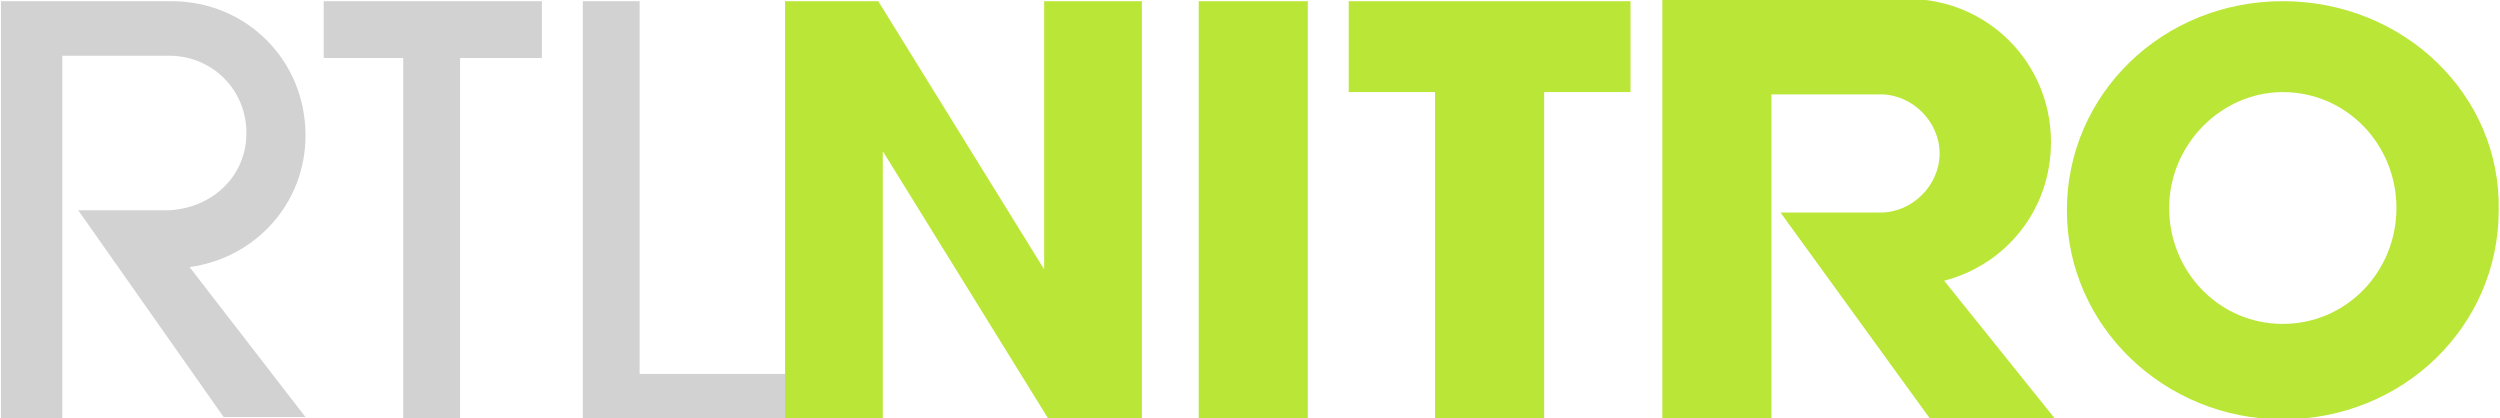 <?xml version="1.0" encoding="utf-8"?>
<!-- Generator: Adobe Illustrator 15.0.0, SVG Export Plug-In . SVG Version: 6.00 Build 0)  -->
<!DOCTYPE svg PUBLIC "-//W3C//DTD SVG 1.1//EN" "http://www.w3.org/Graphics/SVG/1.1/DTD/svg11.dtd">
<svg version="1.1"
	 id="svg2" inkscape:version="0.48.1 " sodipodi:docname="RTL_NITRO.svg" xmlns:dc="http://purl.org/dc/elements/1.1/" xmlns:cc="http://creativecommons.org/ns#" xmlns:rdf="http://www.w3.org/1999/02/22-rdf-syntax-ns#" xmlns:svg="http://www.w3.org/2000/svg" xmlns:sodipodi="http://sodipodi.sourceforge.net/DTD/sodipodi-0.dtd" xmlns:inkscape="http://www.inkscape.org/namespaces/inkscape"
	 xmlns="http://www.w3.org/2000/svg" xmlns:xlink="http://www.w3.org/1999/xlink" x="0px" y="0px" width="110px" height="18.4px"
	 viewBox="192 36.3 110 18.4" style="enable-background:new 192 36.3 110 18.4;" xml:space="preserve">
<style type="text/css">
<![CDATA[
	.st0{fill:#BAE637;}
	.st1{fill:#D2D2D2;}
]]>
</style>
<sodipodi:namedview  id="base" inkscape:current-layer="layer1" inkscape:window-y="-8" inkscape:window-x="-8" fit-margin-bottom="5" fit-margin-right="5" inkscape:window-height="1028" inkscape:window-width="1618" inkscape:pageshadow="2" inkscape:pageopacity="0.0" inkscape:window-maximized="1" inkscape:document-units="px" inkscape:cy="-52.704879" inkscape:cx="202.59146" bordercolor="#666666" inkscape:zoom="1.1548016" pagecolor="#ffffff" fit-margin-left="5" fit-margin-top="5" borderopacity="1.0" showgrid="false">
	</sodipodi:namedview>
<g id="layer1" transform="translate(-117.357,-380.148)" inkscape:groupmode="layer" inkscape:label="Ebene 1">
	<path id="path3050" inkscape:connector-curvature="0" sodipodi:nodetypes="ccccsssccccsssccccccccccccccccccc" class="st1" d="
		M309.4,416.5v18.4h2.7v-16h4.7c1.9,0,3.4,1.5,3.4,3.4c0,1.9-1.5,3.3-3.4,3.4h-4l6.4,9.1h3.6l-5.1-6.6c2.9-0.4,5.1-2.8,5.1-5.8v0
		c0-3.3-2.6-5.9-5.9-5.9h-0.7h-0.3H309.4z M323.6,416.5v2.5h3.5v15.9h2.5V419h3.6v-2.5H323.6z M335,416.5v18.4h9.7v-2h-7.2v-16.4
		H335z"/>
	<path id="path3843" inkscape:connector-curvature="0" class="st0" d="M343.9,416.5v18.4h4.3v-11.8l7.3,11.8h4.1v-18.4h-4.3v11.8
		l-7.3-11.8H343.9z M362.1,416.5v18.4h4.8v-18.4H362.1z M368.7,416.5v4h3.8v14.4h4.8v-14.4h3.8v-4H368.7z M382.5,416.5v18.4l4.8,0
		v-14.3h4.8c1.4,0,2.6,1.2,2.6,2.6c0,1.4-1.2,2.6-2.6,2.6h-4.4l6.6,9.1h5.5l-4.9-6.1c2.7-0.7,4.7-3.1,4.7-6.1c0-3.5-2.8-6.3-6.3-6.3
		H382.5z M409.8,416.5c-5.3,0-9.5,4.1-9.5,9.2c0,5.1,4.3,9.2,9.5,9.2c5.3,0,9.5-4.1,9.5-9.2C419.4,420.6,415.1,416.5,409.8,416.5z
		 M409.8,420.5c2.8,0,5,2.3,5,5.1s-2.2,5.1-5,5.1c-2.8,0-5-2.3-5-5.1S407.1,420.5,409.8,420.5z"/>
</g>
</svg>

